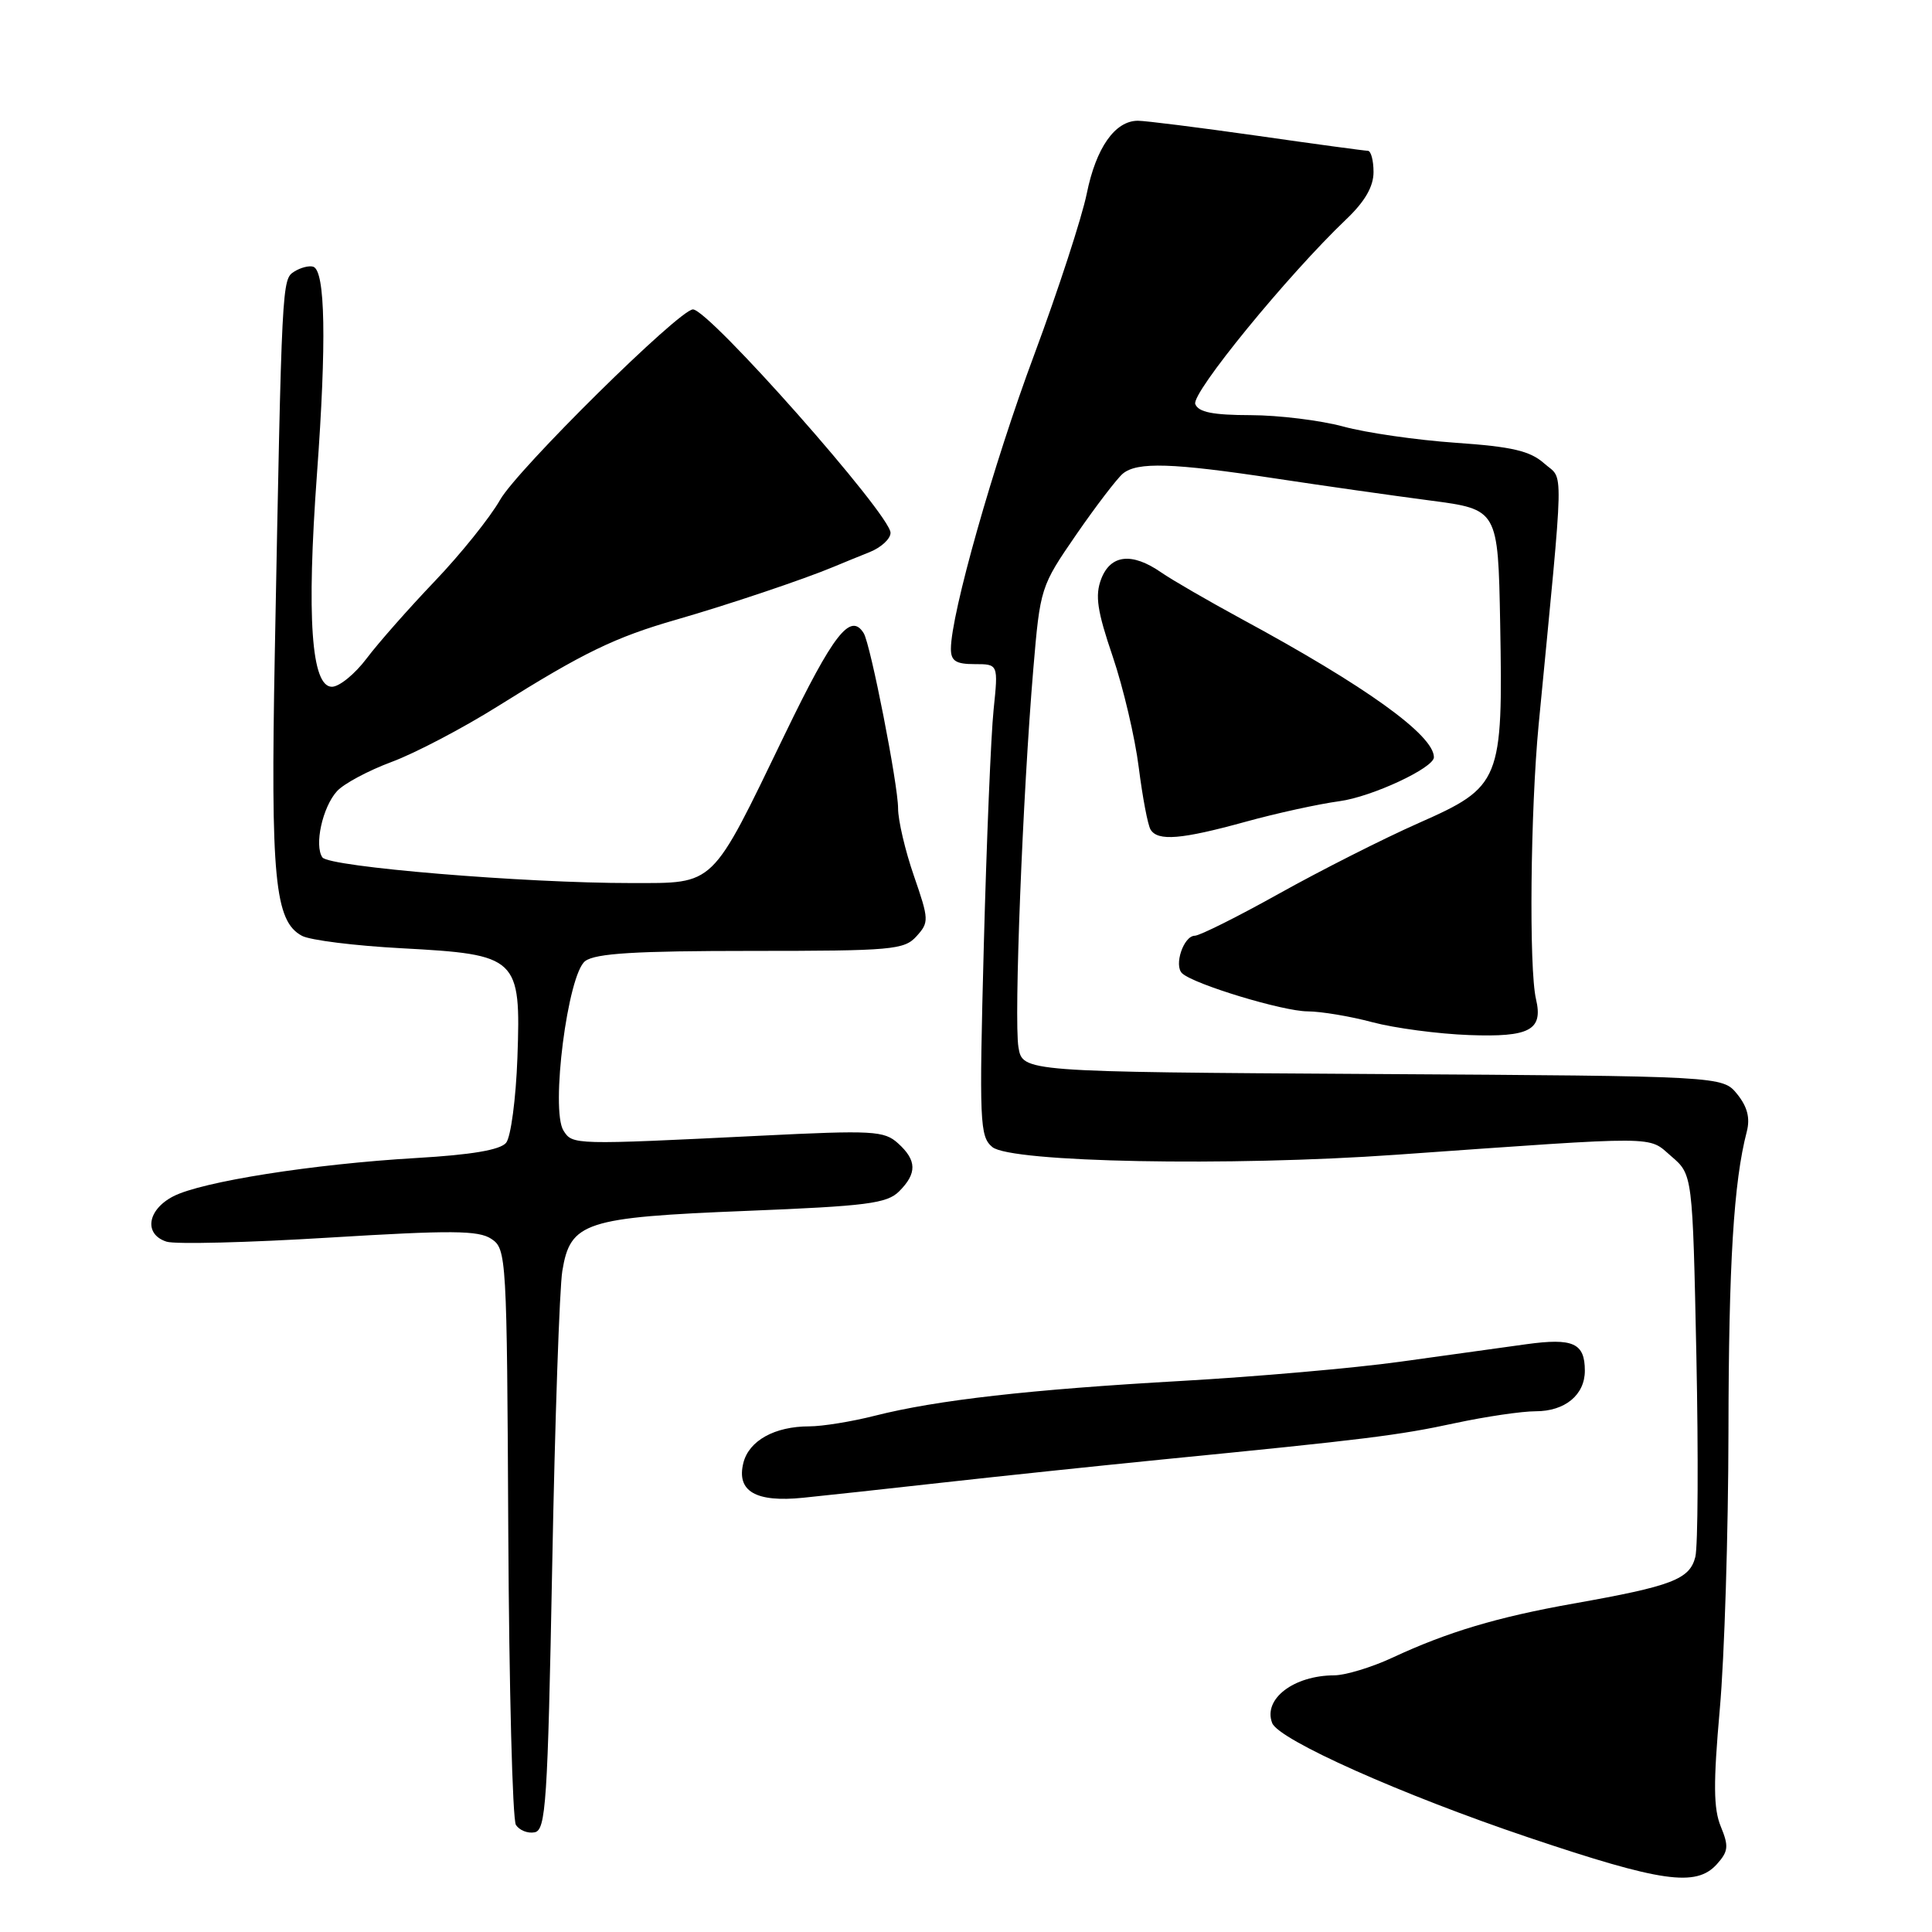 <?xml version="1.0" encoding="UTF-8" standalone="no"?>
<!DOCTYPE svg PUBLIC "-//W3C//DTD SVG 1.1//EN" "http://www.w3.org/Graphics/SVG/1.1/DTD/svg11.dtd" >
<svg xmlns="http://www.w3.org/2000/svg" xmlns:xlink="http://www.w3.org/1999/xlink" version="1.1" viewBox="0 0 256 256">
 <g >
 <path fill="currentColor"
d=" M 227.48 247.03 C 229.02 245.32 229.09 244.64 228.02 242.04 C 227.04 239.68 227.01 236.31 227.88 226.49 C 228.50 219.60 229.01 203.06 229.03 189.73 C 229.06 167.44 229.72 156.60 231.46 149.94 C 231.92 148.14 231.54 146.66 230.19 144.98 C 228.25 142.59 228.25 142.59 181.87 142.31 C 135.50 142.03 135.50 142.03 134.95 138.76 C 134.34 135.12 135.51 105.37 136.92 88.63 C 137.83 77.88 137.89 77.69 142.60 70.85 C 145.22 67.05 148.01 63.41 148.78 62.76 C 150.69 61.18 155.34 61.33 169.00 63.40 C 175.32 64.36 184.55 65.67 189.50 66.32 C 198.50 67.50 198.50 67.50 198.78 82.59 C 199.16 103.54 198.88 104.24 188.00 109.05 C 183.32 111.12 175.00 115.33 169.50 118.40 C 164.00 121.47 158.97 123.98 158.32 123.99 C 156.83 124.00 155.51 127.94 156.65 128.98 C 158.25 130.44 170.00 134.00 173.25 134.01 C 175.04 134.02 178.91 134.66 181.85 135.45 C 184.79 136.23 190.56 137.00 194.66 137.15 C 202.70 137.45 204.49 136.49 203.53 132.40 C 202.58 128.36 202.79 107.39 203.88 96.00 C 207.31 60.41 207.24 63.74 204.62 61.41 C 202.73 59.74 200.38 59.19 192.88 58.67 C 187.72 58.31 181.03 57.35 178.00 56.52 C 174.97 55.70 169.45 55.02 165.72 55.01 C 160.71 55.00 158.79 54.62 158.38 53.54 C 157.83 52.11 170.60 36.48 178.39 29.05 C 180.86 26.70 182.00 24.72 182.00 22.80 C 182.00 21.26 181.66 19.99 181.25 19.98 C 180.84 19.98 174.21 19.08 166.53 17.98 C 158.84 16.89 151.76 16.00 150.78 16.00 C 147.74 16.00 145.23 19.58 144.00 25.66 C 143.34 28.87 140.21 38.47 137.04 47.00 C 131.63 61.50 126.00 81.39 126.00 85.98 C 126.00 87.58 126.66 88.00 129.14 88.00 C 132.28 88.00 132.28 88.00 131.66 94.01 C 131.31 97.32 130.73 111.38 130.36 125.26 C 129.74 148.79 129.82 150.60 131.49 151.99 C 133.94 154.02 162.90 154.58 185.00 153.01 C 220.49 150.50 218.29 150.49 221.45 153.21 C 224.28 155.64 224.28 155.64 224.78 179.70 C 225.05 192.94 224.99 204.91 224.64 206.30 C 223.89 209.27 221.58 210.16 208.50 212.48 C 198.38 214.28 191.83 216.24 184.50 219.65 C 181.75 220.93 178.28 221.98 176.80 221.99 C 171.41 222.01 167.34 225.13 168.57 228.31 C 169.42 230.53 185.70 237.80 202.50 243.46 C 220.17 249.41 224.73 250.06 227.48 247.03 Z  M 73.17 207.49 C 73.53 188.24 74.14 170.66 74.51 168.41 C 75.57 161.93 77.48 161.31 98.89 160.45 C 114.87 159.81 117.53 159.47 119.14 157.86 C 121.53 155.47 121.49 153.75 119.00 151.50 C 117.16 149.83 115.69 149.75 100.75 150.49 C 75.96 151.71 75.87 151.71 74.67 149.82 C 72.92 147.08 75.23 129.04 77.55 127.34 C 78.94 126.32 84.25 126.00 99.54 126.00 C 118.21 126.00 119.82 125.86 121.44 124.06 C 123.12 122.21 123.10 121.85 121.10 116.06 C 119.94 112.72 119.00 108.69 119.00 107.11 C 119.00 103.95 115.35 85.38 114.45 83.91 C 112.70 81.08 110.44 83.98 103.98 97.33 C 94.13 117.70 94.86 117.00 83.68 117.01 C 69.47 117.02 43.60 114.87 42.72 113.61 C 41.62 112.03 42.73 106.95 44.65 104.84 C 45.54 103.85 48.80 102.11 51.89 100.96 C 54.97 99.82 61.33 96.49 66.00 93.56 C 77.34 86.45 81.50 84.44 89.64 82.10 C 96.39 80.16 106.58 76.74 110.50 75.09 C 111.60 74.63 113.74 73.75 115.25 73.15 C 116.76 72.54 118.00 71.40 118.00 70.60 C 118.00 68.20 93.95 41.00 91.82 41.00 C 90.02 41.00 68.54 62.21 66.26 66.24 C 64.93 68.58 61.04 73.42 57.62 77.00 C 54.20 80.58 50.13 85.19 48.58 87.25 C 47.03 89.31 44.96 91.00 43.98 91.00 C 41.25 91.00 40.61 81.84 42.00 62.79 C 43.28 45.31 43.11 35.85 41.50 35.34 C 40.95 35.17 39.83 35.46 39.00 35.98 C 37.35 37.02 37.35 37.06 36.41 86.68 C 35.85 116.39 36.40 122.07 40.01 124.00 C 41.08 124.58 47.02 125.32 53.23 125.65 C 68.65 126.48 69.03 126.84 68.56 140.15 C 68.36 145.60 67.69 150.67 67.06 151.43 C 66.28 152.37 62.46 153.02 55.20 153.44 C 41.49 154.24 26.74 156.57 22.96 158.52 C 19.50 160.31 19.03 163.56 22.08 164.53 C 23.23 164.89 32.92 164.65 43.61 163.99 C 59.83 163.00 63.40 163.02 65.11 164.16 C 67.11 165.49 67.17 166.43 67.35 203.01 C 67.46 223.63 67.91 241.09 68.36 241.81 C 68.82 242.52 69.93 242.97 70.84 242.79 C 72.33 242.51 72.57 238.94 73.17 207.49 Z  M 125.00 196.44 C 132.43 195.61 145.47 194.24 154.00 193.39 C 180.97 190.73 185.33 190.19 192.82 188.57 C 196.84 187.71 201.64 187.00 203.49 187.00 C 207.37 187.00 210.00 184.83 210.00 181.63 C 210.00 177.96 208.45 177.26 202.22 178.12 C 199.07 178.56 191.55 179.60 185.50 180.44 C 179.45 181.28 166.43 182.42 156.57 182.98 C 136.44 184.12 124.15 185.51 115.93 187.59 C 112.87 188.37 108.96 189.00 107.23 189.00 C 102.65 189.00 99.24 190.89 98.50 193.84 C 97.56 197.60 100.13 199.10 106.42 198.46 C 109.22 198.18 117.58 197.27 125.00 196.44 Z  M 165.00 108.90 C 169.12 107.76 174.75 106.53 177.50 106.16 C 181.79 105.58 190.00 101.75 190.00 100.34 C 190.00 97.41 180.97 90.92 164.50 82.01 C 160.10 79.62 155.31 76.85 153.85 75.84 C 149.98 73.16 147.15 73.48 145.91 76.73 C 145.08 78.92 145.38 80.94 147.44 86.99 C 148.84 91.13 150.40 97.75 150.89 101.69 C 151.39 105.63 152.09 109.34 152.46 109.93 C 153.42 111.49 156.54 111.23 165.00 108.90 Z "/>
</g>
</svg>